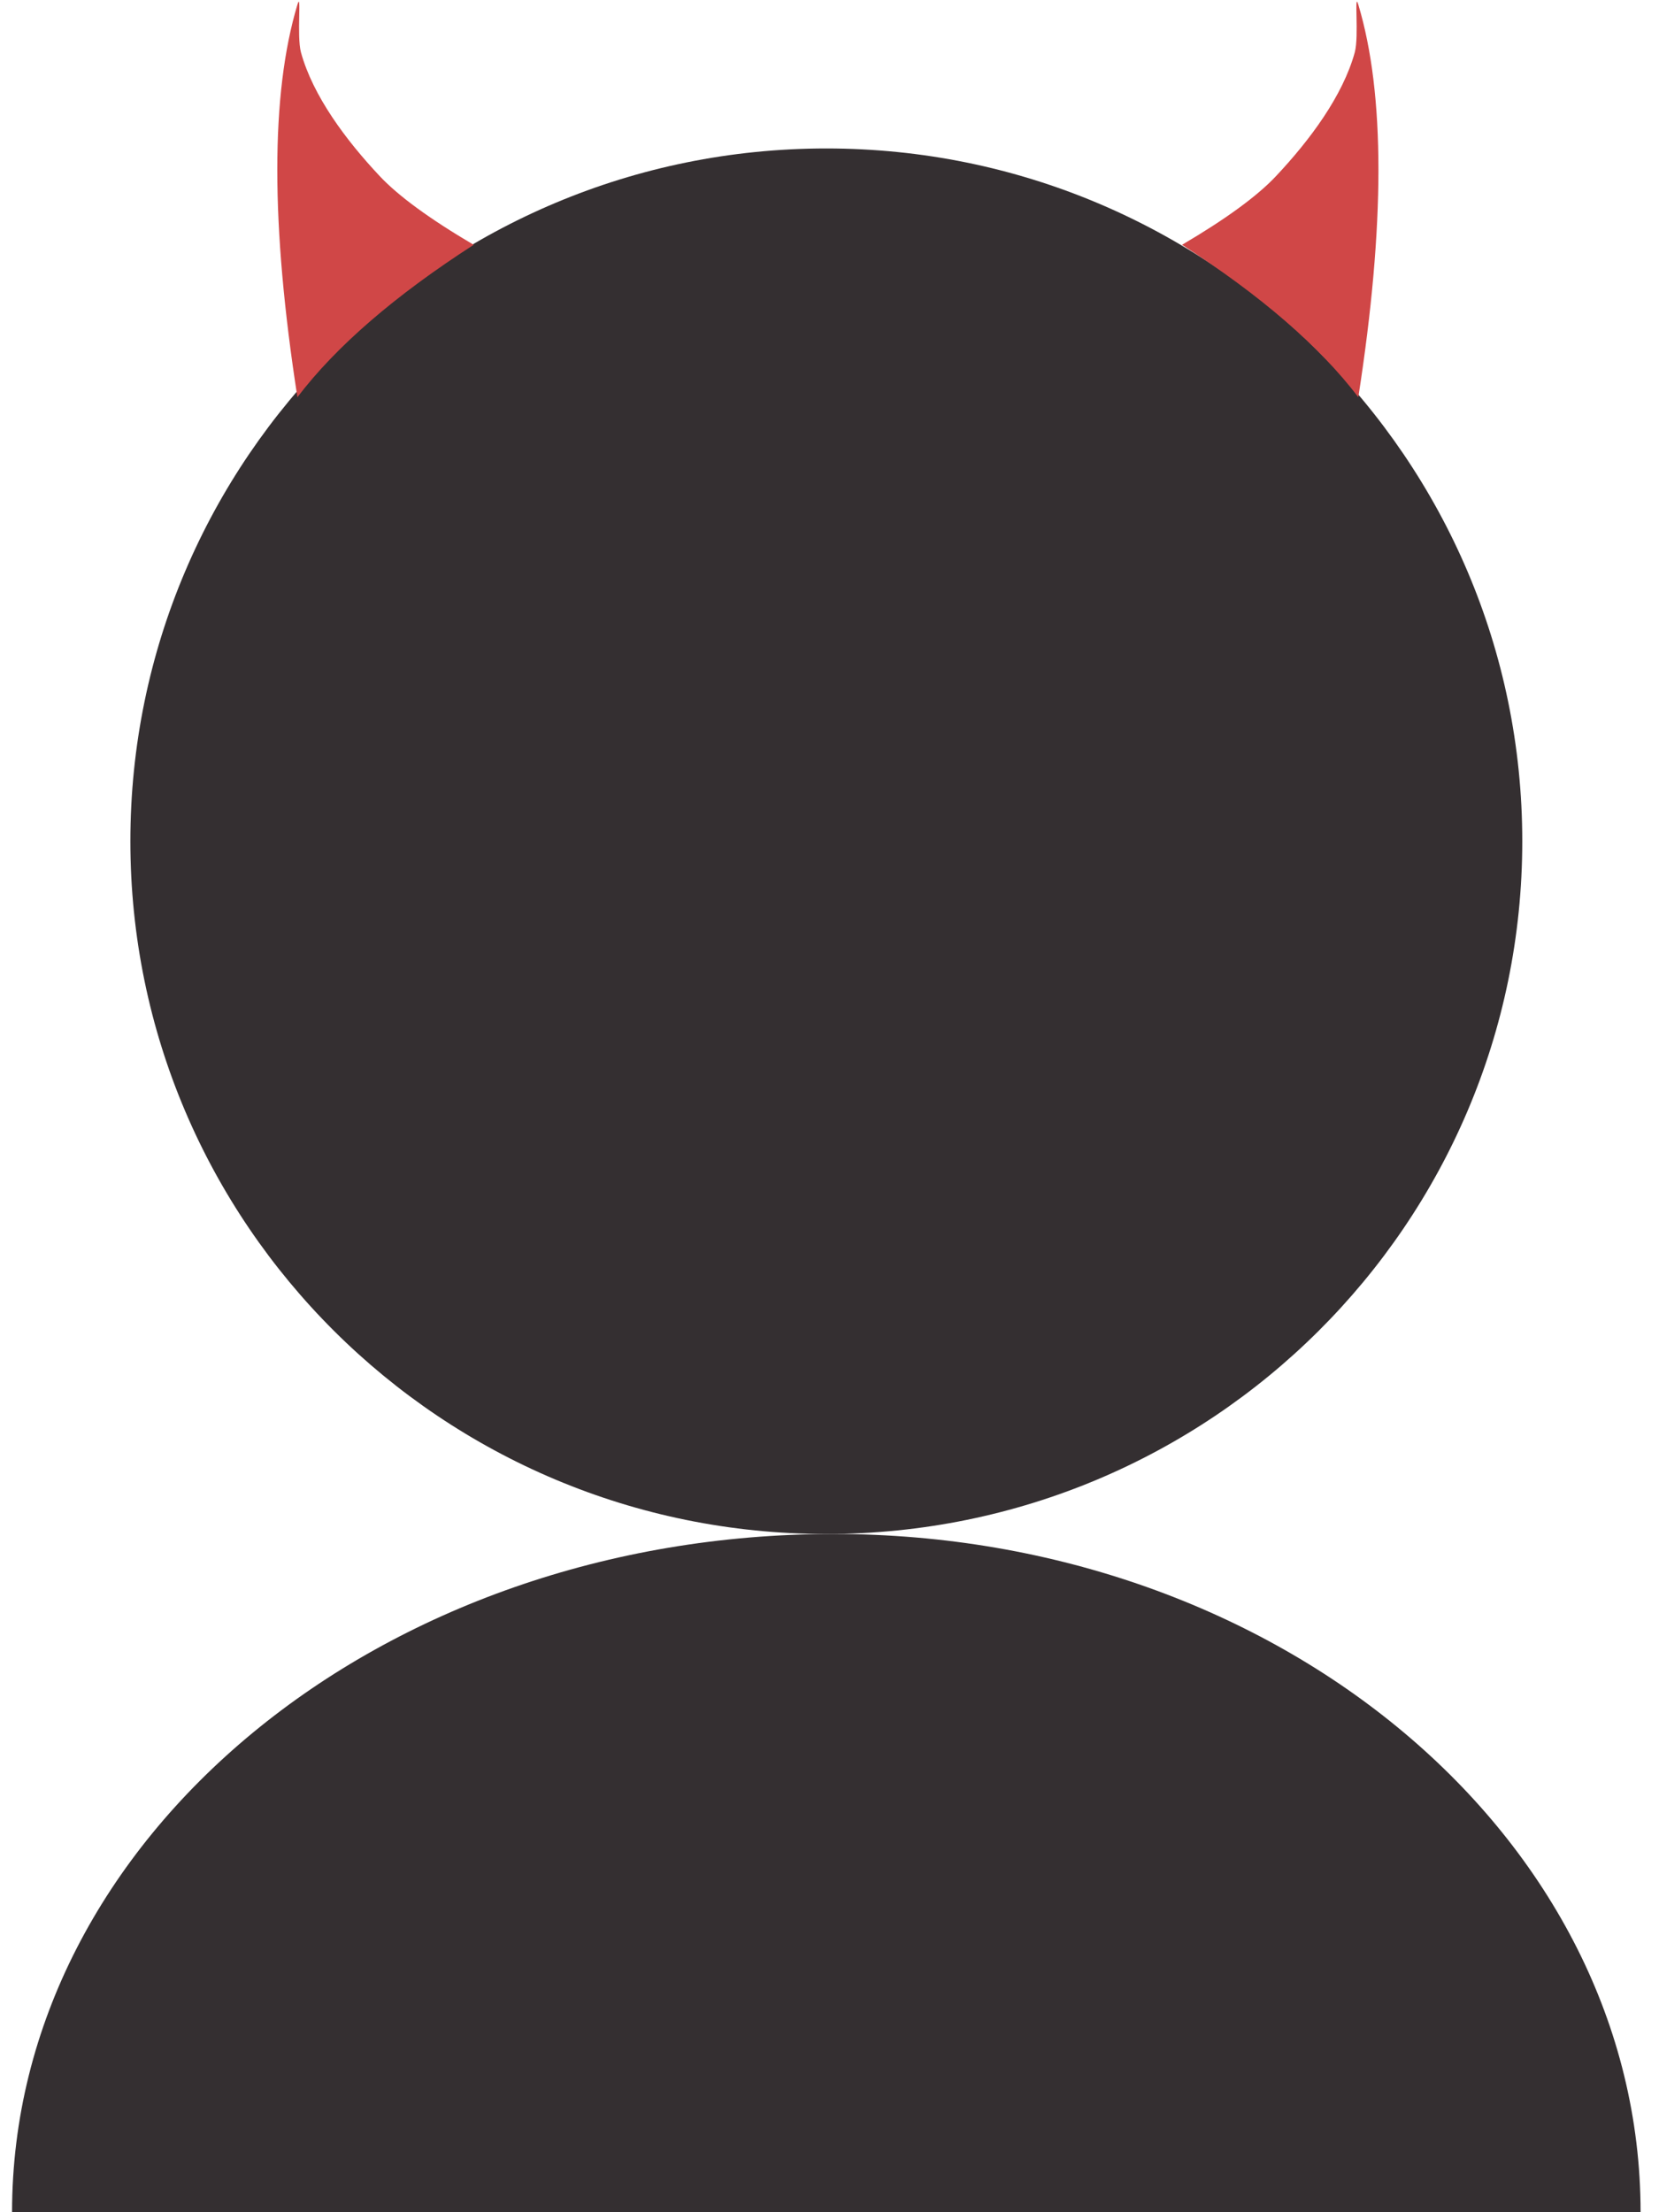 <svg width="75" height="100" viewBox="0 0 75 100" fill="none" xmlns="http://www.w3.org/2000/svg">
<g clip-path="url(#clip0)">
<path d="M37.356 69.342C54.732 69.342 68.819 55.322 68.819 38.027C68.819 20.732 54.732 6.711 37.356 6.711C19.98 6.711 5.894 20.732 5.894 38.027C5.894 55.322 19.98 69.342 37.356 69.342Z" fill="#342F31"/>
<path d="M37.687 69.342C57.821 69.342 74.167 83.079 74.167 100H0.545C0.545 83.079 17.188 69.342 37.687 69.342Z" fill="#342F31"/>
<path d="M13.445 17.955C15.193 15.659 17.849 13.362 21.415 11.066C19.433 9.9 18.019 8.867 17.171 7.966C15.635 6.333 14.146 4.333 13.606 2.368C13.406 1.637 13.649 -0.47 13.445 0.21C12.233 4.246 12.233 10.161 13.445 17.955ZM61.407 17.955C59.66 15.659 57.003 13.362 53.437 11.066C55.419 9.9 56.834 8.867 57.681 7.966C59.218 6.333 60.706 4.333 61.246 2.368C61.447 1.637 61.203 -0.47 61.407 0.21C62.619 4.246 62.619 10.161 61.407 17.955Z" fill="#D04747"/>
</g>
<defs>
<clipPath id="clip0">
<rect width="73.832" height="100" fill="white" transform="translate(0.44)"/>
</clipPath>
</defs>
</svg>
